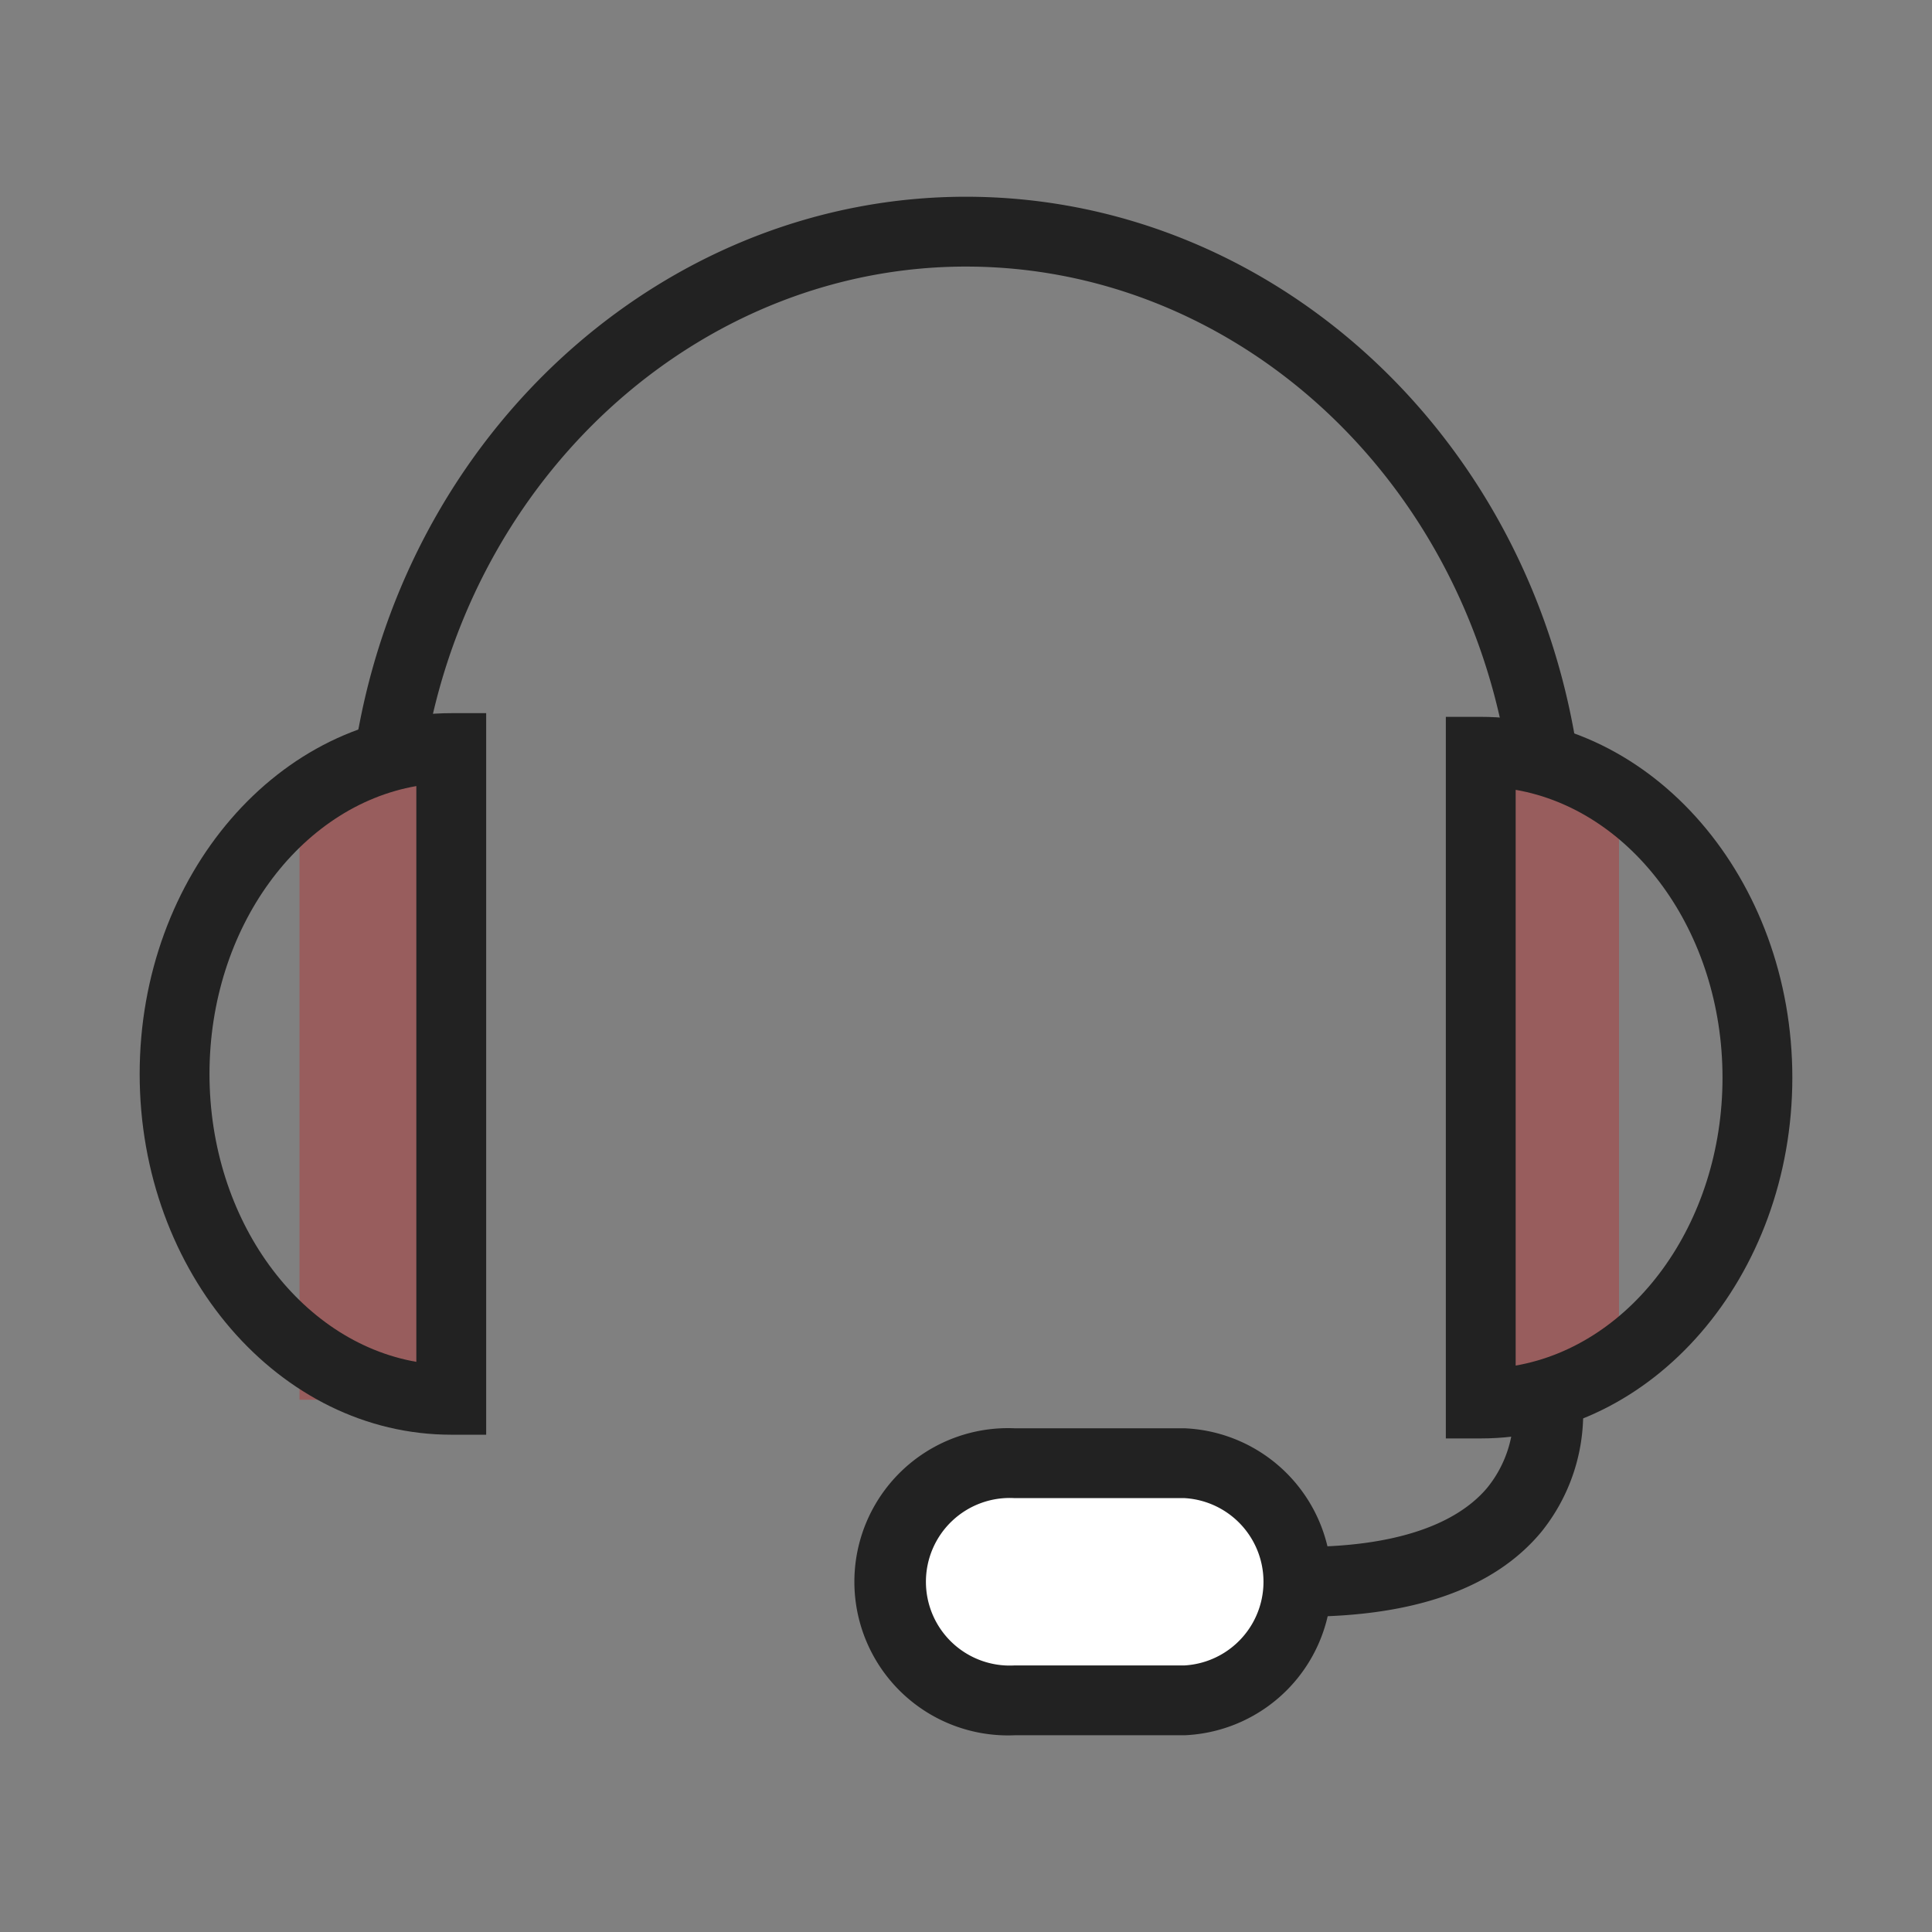 <svg xmlns="http://www.w3.org/2000/svg" width="41.5" height="41.5" viewBox="0 0 41.5 41.5">
    <rect x="0" y="0" width="41.5" height="41.5" fill="#808080" stroke="none"/>
    <defs>
        <style>
            .cls-2{opacity:.3}.cls-3{fill:#d10909}.cls-5{fill:#222}
        </style>
    </defs>
    <g id="Customer_Service_icon" data-name="Customer Service_icon" transform="translate(-2397.113 -5428.573)">
        <g id="그룹_9237" data-name="그룹 9237">
            <g id="그룹_9229" class="cls-2" data-name="그룹 9229">
                <path id="사각형_3755" d="M0 0H3.001V13.604H0z" class="cls-3" data-name="사각형 3755" transform="rotate(180 1215.945 2729.32)"/>
            </g>
            <g id="그룹_9230" class="cls-2" data-name="그룹 9230">
                <path id="사각형_3756" d="M0 0H3.001V13.604H0z" class="cls-3" data-name="사각형 3756" transform="rotate(180 1203.274 2729.32)"/>
            </g>
            <g id="그룹_9236" data-name="그룹 9236">
                <g id="그룹_9231" data-name="그룹 9231">
                    <rect id="사각형_3757" width="8.745" height="5.095" fill="#fff" data-name="사각형 3757" rx="2.547" transform="translate(2416.359 5460.002)"/>
                    <path id="패스_15083" d="M2422.557 5465.847h-3.651a3.3 3.3 0 1 1 0-6.594h3.651a3.3 3.3 0 0 1 0 6.594zm-3.651-5.094a1.8 1.8 0 1 0 0 3.594h3.651a1.8 1.8 0 0 0 0-3.594z" class="cls-5" data-name="패스 15083"/>
                </g>
                <g id="그룹_9232" data-name="그룹 9232">
                    <path id="패스_15084" d="M2425.1 5463.3v-1.5c1.888 0 3.255-.437 3.955-1.264a2.521 2.521 0 0 0 .548-1.913l1.476-.27a4.057 4.057 0 0 1-.857 3.125c-1.001 1.208-2.722 1.822-5.122 1.822z" class="cls-5" data-name="패스 15084"/>
                </g>
                <g id="그룹_9233" data-name="그룹 9233">
                    <path id="패스_15085" d="M2406.114 5445.22l-1.446-.353a1.825 1.825 0 0 1 .058-.212l.1-.492c1.255-6.584 6.737-11.364 13.035-11.364 6.38 0 11.877 4.854 13.07 11.541l-1.477.264c-1.064-5.971-5.939-10.305-11.592-10.305-5.579 0-10.442 4.267-11.563 10.145a3.04 3.04 0 0 1-.185.776z" class="cls-5" data-name="패스 15085"/>
                </g>
                <g id="그룹_9234" data-name="그룹 9234">
                    <path id="패스_15086" d="M2407.556 5459.391h-.75c-3.691 0-6.693-3.476-6.693-7.749s3-7.75 6.693-7.75h.75zm-1.5-13.933c-2.509.438-4.443 3.045-4.443 6.184s1.934 5.745 4.443 6.184z" class="cls-5" data-name="패스 15086"/>
                </g>
                <g id="그룹_9235" data-name="그룹 9235">
                    <path id="패스_15087" d="M2428.92 5459.471h-.75v-15.5h.75c3.69 0 6.693 3.477 6.693 7.749s-3.003 7.751-6.693 7.751zm.75-13.932v12.367c2.51-.439 4.443-3.044 4.443-6.184s-1.933-5.745-4.443-6.183z" class="cls-5" data-name="패스 15087"/>
                </g>
            </g>
        </g>
    </g>
</svg>
